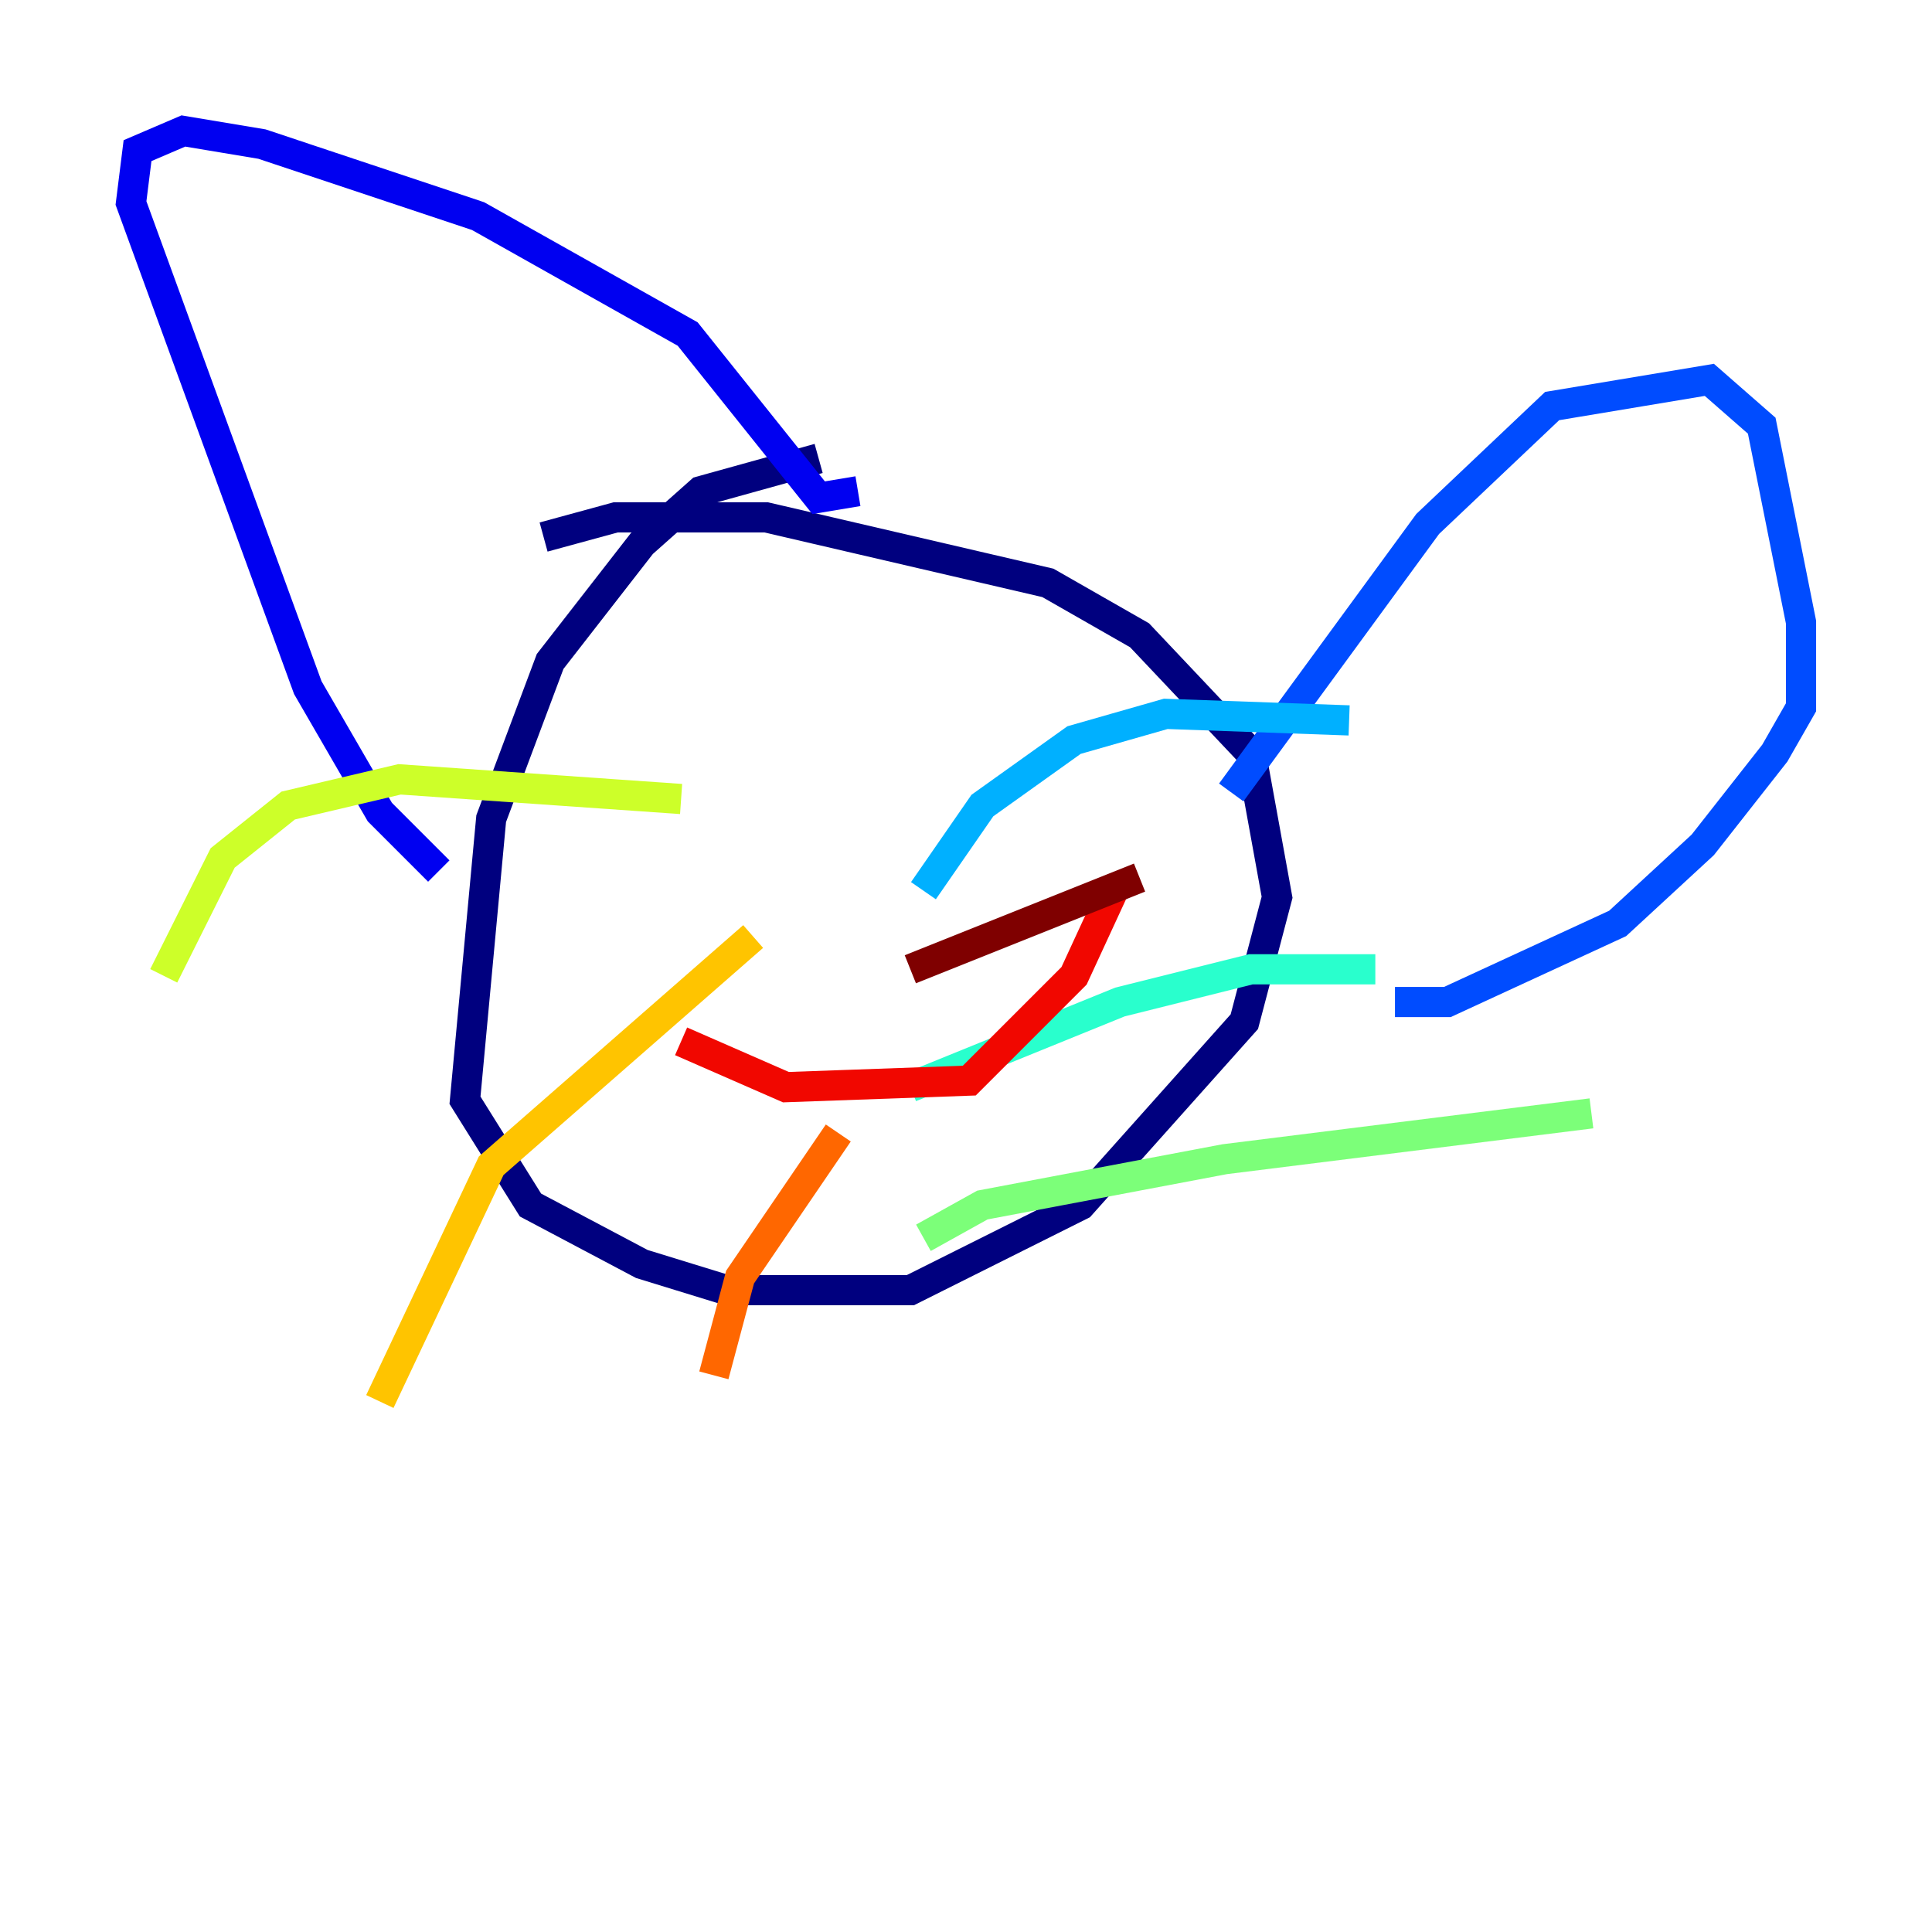 <?xml version="1.0" encoding="utf-8" ?>
<svg baseProfile="tiny" height="128" version="1.2" viewBox="0,0,128,128" width="128" xmlns="http://www.w3.org/2000/svg" xmlns:ev="http://www.w3.org/2001/xml-events" xmlns:xlink="http://www.w3.org/1999/xlink"><defs /><polyline fill="none" points="54.237,30.373 46.427,32.542 42.522,36.014 36.447,43.824 32.542,54.237 30.807,72.895 35.146,79.837 42.522,83.742 48.163,85.478 60.312,85.478 71.593,79.837 82.441,67.688 84.61,59.444 82.875,49.898 75.498,42.088 69.424,38.617 50.766,34.278 40.786,34.278 36.014,35.58" stroke="#00007f" stroke-width="2" /><polyline fill="none" points="29.071,57.709 25.166,53.803 20.393,45.559 8.678,13.451 9.112,9.98 12.149,8.678 17.356,9.546 31.675,14.319 45.559,22.129 54.237,32.976 56.841,32.542" stroke="#0000f1" stroke-width="2" /><polyline fill="none" points="81.573,52.502 94.59,34.712 102.834,26.902 113.248,25.166 116.719,28.203 119.322,41.22 119.322,46.861 117.586,49.898 112.814,55.973 107.173,61.18 95.891,66.386 92.42,66.386" stroke="#004cff" stroke-width="2" /><polyline fill="none" points="61.18,59.01 65.085,53.37 71.159,49.031 77.234,47.295 89.383,47.729" stroke="#00b0ff" stroke-width="2" /><polyline fill="none" points="60.312,72.027 74.197,66.386 82.875,64.217 91.119,64.217" stroke="#29ffcd" stroke-width="2" /><polyline fill="none" points="61.18,82.007 65.085,79.837 81.139,76.8 105.437,73.763" stroke="#7cff79" stroke-width="2" /><polyline fill="none" points="45.125,52.936 26.468,51.634 19.091,53.37 14.752,56.841 10.848,64.651" stroke="#cdff29" stroke-width="2" /><polyline fill="none" points="49.898,62.047 32.542,77.234 25.166,92.854" stroke="#ffc400" stroke-width="2" /><polyline fill="none" points="55.539,75.064 49.031,84.61 47.295,91.119" stroke="#ff6700" stroke-width="2" /><polyline fill="none" points="45.125,68.99 52.068,72.027 64.217,71.593 71.159,64.651 73.763,59.01" stroke="#f10700" stroke-width="2" /><polyline fill="none" points="75.498,58.142 60.312,64.217" stroke="#7f0000" stroke-width="2" /></svg>
